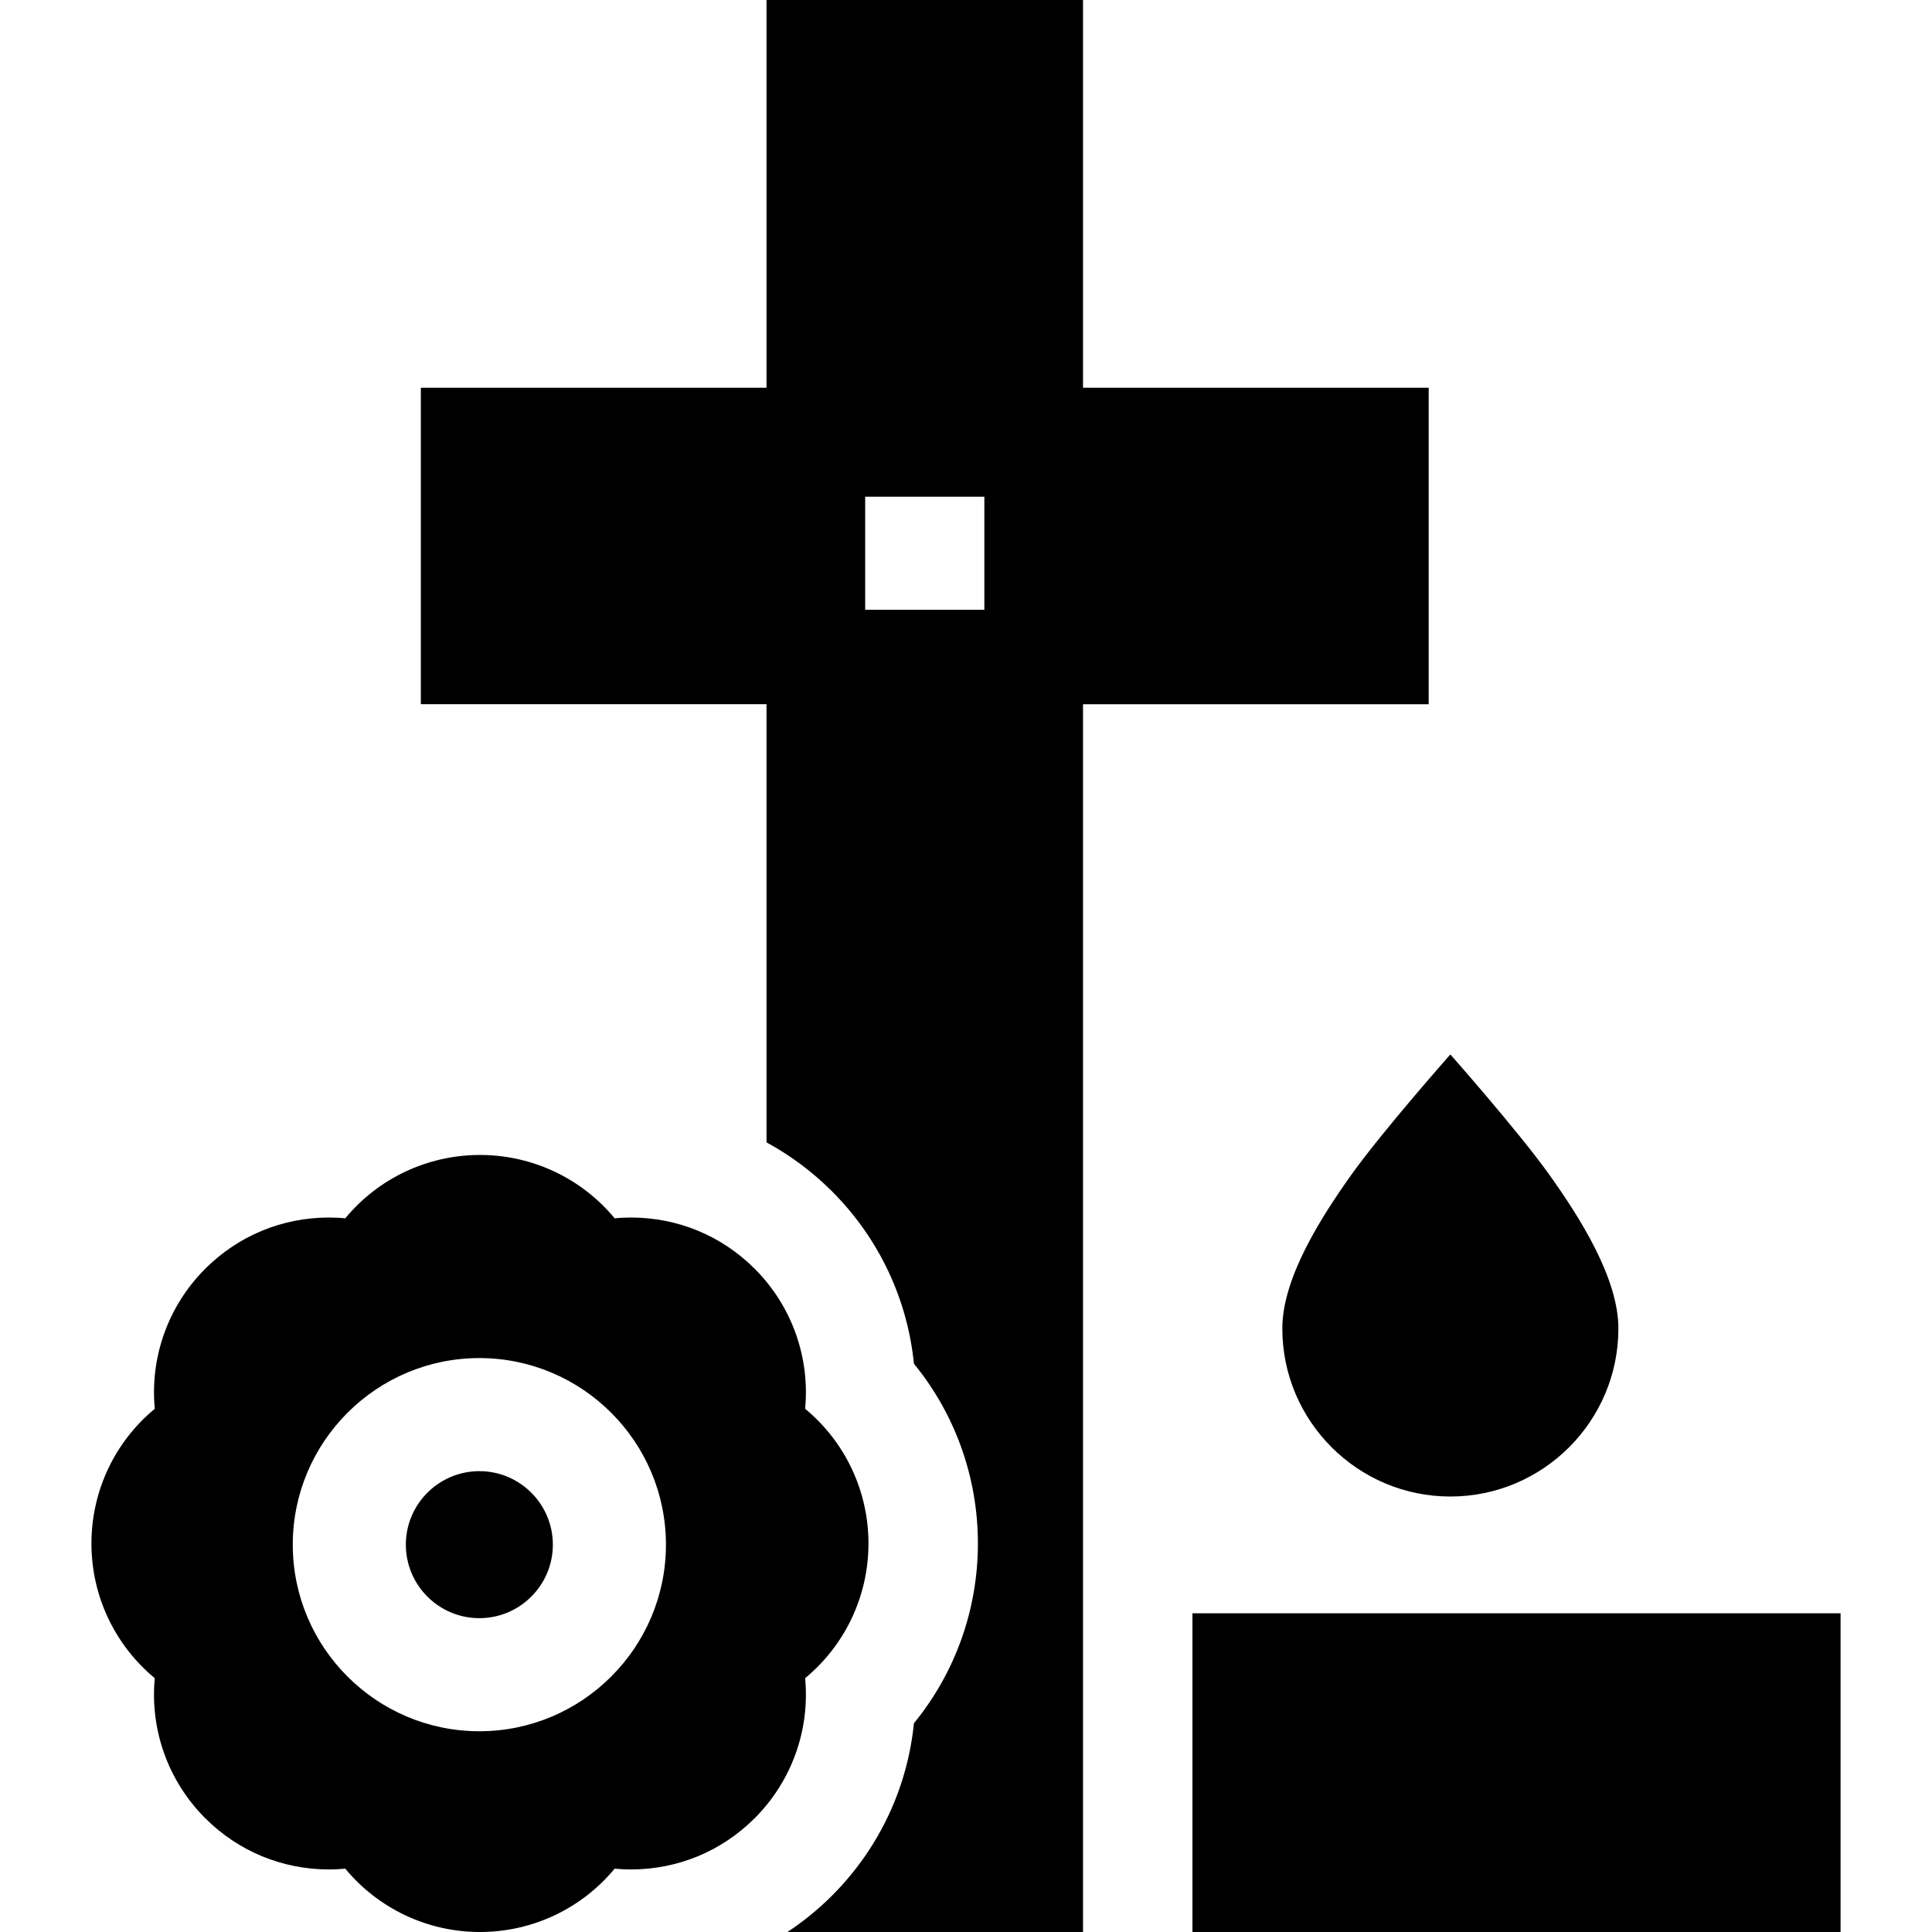 <svg id="Capa_1" enable-background="new 0 0 512 512" height="16" viewBox="0 0 512 512" width="16" xmlns="http://www.w3.org/2000/svg"><g><path d="m316.007 427.539h171.762v84.461h-171.762z"/><path d="m378.617 102.751h-91.609v-102.751h-83.87v102.751h-91.61v83.869h91.61v116.124c6.301 3.427 12.151 7.77 17.365 12.983 12.429 12.43 19.983 28.546 21.699 45.673 10.897 13.324 16.952 30.062 16.952 47.64s-6.055 34.315-16.952 47.64c-1.716 17.127-9.27 33.241-21.697 45.67-3.65 3.65-7.616 6.867-11.824 9.651h78.327v-325.381h91.609zm-117.753 58.854h-31.582v-29.968h31.582z"/><path d="m127.034 389.87c-10.741 0-19.48 8.739-19.48 19.48s8.739 19.48 19.48 19.48 19.479-8.739 19.479-19.48-8.739-19.48-19.479-19.48z"/><path d="m213.367 444.735c10.531-8.709 16.787-21.702 16.787-35.696s-6.256-26.986-16.786-35.696c1.287-13.604-3.476-27.215-13.371-37.109-8.755-8.756-20.396-13.577-32.779-13.577-1.453 0-2.9.067-4.337.2-8.709-10.525-21.702-16.779-35.689-16.779-13.988 0-26.979 6.253-35.69 16.779-1.437-.133-2.883-.2-4.336-.2-12.383 0-24.024 4.822-32.78 13.577-9.894 9.894-14.658 23.505-13.37 37.109-10.53 8.709-16.786 21.702-16.786 35.696s6.256 26.986 16.786 35.696c-1.288 13.604 3.477 27.215 13.371 37.109 8.755 8.756 20.396 13.577 32.779 13.577 1.453 0 2.9-.067 4.336-.2 8.71 10.524 21.702 16.779 35.689 16.779s26.98-6.254 35.689-16.779c1.437.133 2.884.2 4.337.2 12.382 0 24.023-4.822 32.78-13.577 9.894-9.895 14.658-23.505 13.37-37.109zm-86.333 14.062c-27.265 0-49.447-22.182-49.447-49.447s22.182-49.447 49.447-49.447 49.447 22.182 49.447 49.447-22.183 49.447-49.447 49.447z"/><path d="m339.828 352.063c0 24.554 19.976 44.531 44.531 44.531s44.531-19.977 44.531-44.531c0-13.485-10.409-29.663-18.239-40.659-8.234-11.563-26.292-31.964-26.292-31.964s-18.059 20.401-26.293 31.964c-7.828 10.996-18.238 27.175-18.238 40.659z"/></g></svg>
